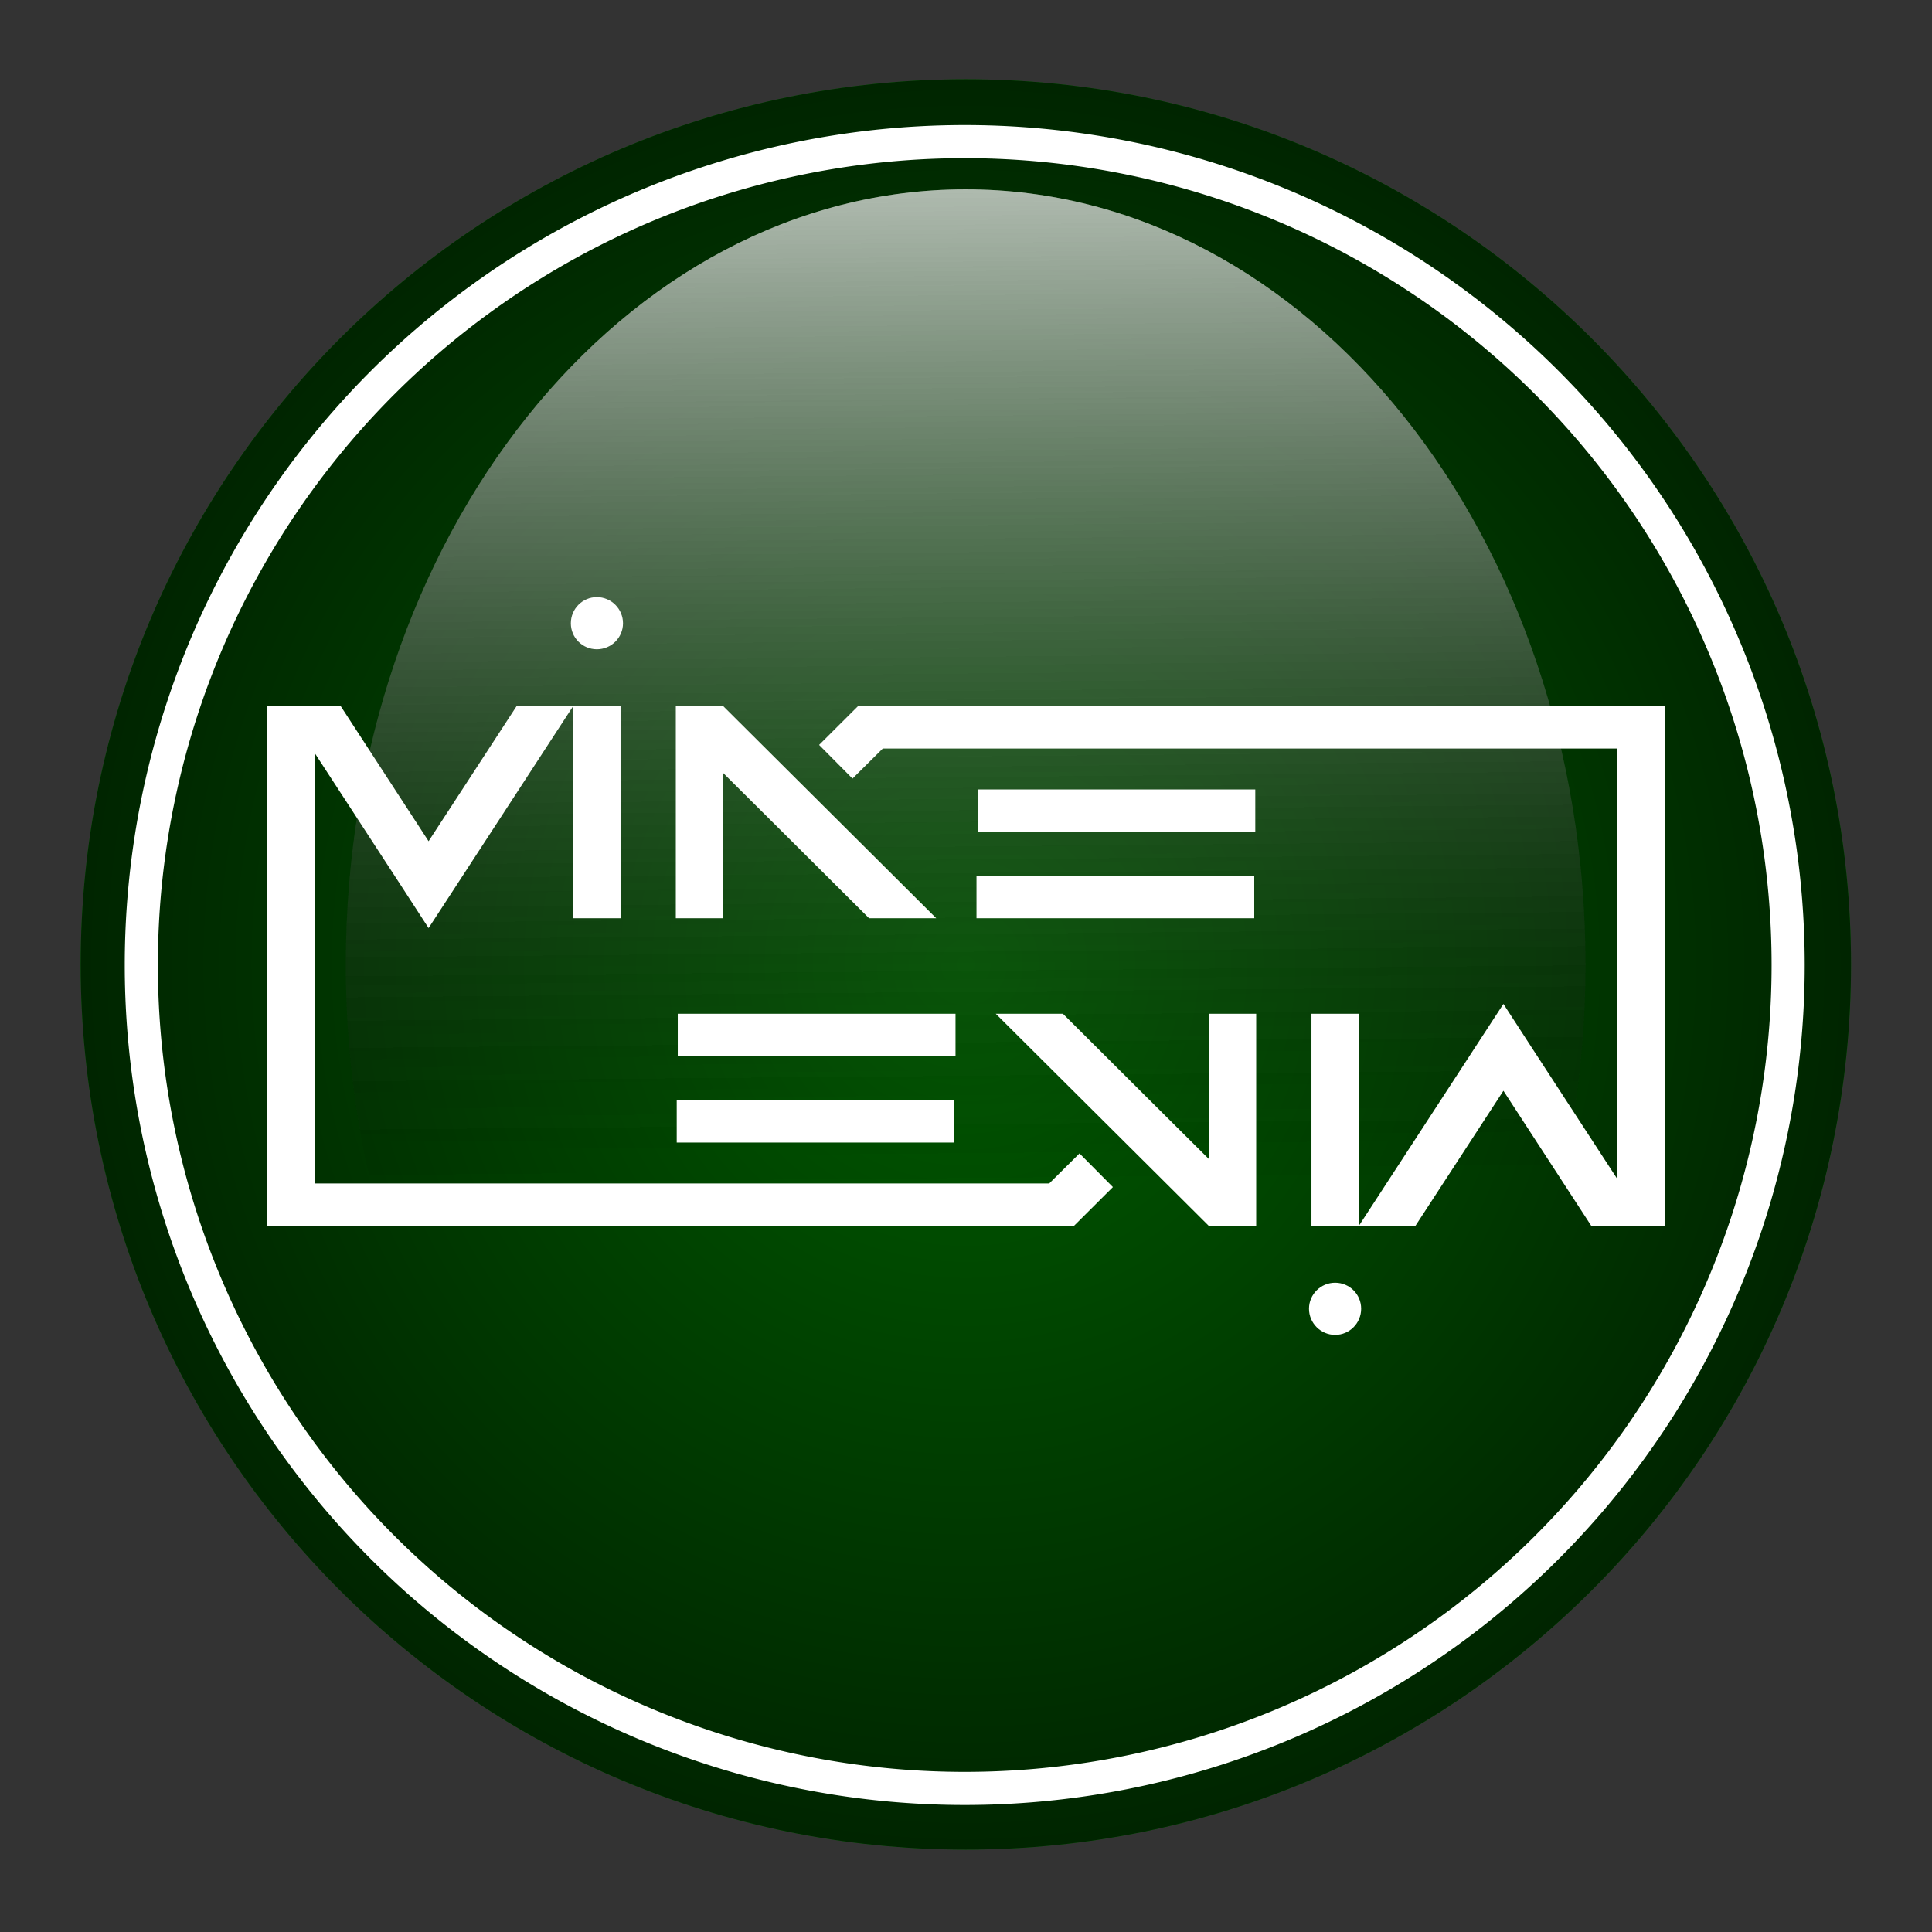 <?xml version="1.0" encoding="UTF-8" standalone="no"?>
<!-- Created with Inkscape (http://www.inkscape.org/) -->

<svg
   xmlns:dc="http://purl.org/dc/elements/1.1/"
   xmlns:cc="http://creativecommons.org/ns#"
   xmlns:rdf="http://www.w3.org/1999/02/22-rdf-syntax-ns#"
   xmlns:svg="http://www.w3.org/2000/svg"
   xmlns="http://www.w3.org/2000/svg"
   xmlns:xlink="http://www.w3.org/1999/xlink"
   xmlns:sodipodi="http://sodipodi.sourceforge.net/DTD/sodipodi-0.dtd"
   xmlns:inkscape="http://www.inkscape.org/namespaces/inkscape"
   id="svg3004"
   version="1.1"
   inkscape:version="0.48.5 r10040"
   width="540"
   height="540"
   xml:space="preserve"
   sodipodi:docname="mike-levin-ambigram-grey.svg"
   inkscape:export-filename="/home/miklevin/Dropbox/AmbigramLogo/mike-levin-ambigram.png"
   inkscape:export-xdpi="80"
   inkscape:export-ydpi="80"><rect width="100%" height="100%" fill="#333333" stroke="none"/><defs
     id="defs3008"><linearGradient
       id="linearGradient3890"><stop
         style="stop-color:#ffffff;stop-opacity:1;"
         offset="0"
         id="stop3892" /><stop
         style="stop-color:#ffffff;stop-opacity:0;"
         offset="1"
         id="stop3894" /></linearGradient><linearGradient
       id="linearGradient3882"><stop
         style="stop-color:#ffffff;stop-opacity:0.502;"
         offset="0"
         id="stop3884" /><stop
         style="stop-color:#000000;stop-opacity:0;"
         offset="1"
         id="stop3886" /></linearGradient><linearGradient
       id="linearGradient3830"><stop
         style="stop-color:#000000;stop-opacity:0.28;"
         offset="0"
         id="stop3832" /><stop
         style="stop-color:#000000;stop-opacity:0.713;"
         offset="1"
         id="stop3834" /></linearGradient><clipPath
       clipPathUnits="userSpaceOnUse"
       id="clipPath3020"><path
         d="M 0,1424.86 0,0 l 2698.91,0 0,1424.86 -2698.91,0 z"
         id="path3022"
         inkscape:connector-curvature="0" /></clipPath><radialGradient
       inkscape:collect="always"
       xlink:href="#linearGradient3830"
       id="radialGradient3860"
       cx="384.472"
       cy="403.1"
       fx="384.472"
       fy="403.1"
       r="246.032"
       gradientUnits="userSpaceOnUse" /><radialGradient
       inkscape:collect="always"
       xlink:href="#linearGradient3830"
       id="radialGradient3870"
       gradientUnits="userSpaceOnUse"
       cx="384.472"
       cy="403.1"
       fx="384.472"
       fy="403.1"
       r="246.032" /><linearGradient
       inkscape:collect="always"
       xlink:href="#linearGradient3882"
       id="linearGradient3888"
       x1="392.99"
       y1="138.668"
       x2="395.398"
       y2="474.536"
       gradientUnits="userSpaceOnUse" /><linearGradient
       inkscape:collect="always"
       xlink:href="#linearGradient3882"
       id="linearGradient3898"
       gradientUnits="userSpaceOnUse"
       x1="392.99"
       y1="138.668"
       x2="395.398"
       y2="474.536" /><linearGradient
       inkscape:collect="always"
       xlink:href="#linearGradient3882"
       id="linearGradient3902"
       gradientUnits="userSpaceOnUse"
       x1="392.99"
       y1="138.668"
       x2="395.398"
       y2="474.536" /><linearGradient
       inkscape:collect="always"
       xlink:href="#linearGradient3882-7"
       id="linearGradient3888-8"
       x1="392.99"
       y1="138.668"
       x2="395.398"
       y2="474.536"
       gradientUnits="userSpaceOnUse" /><linearGradient
       id="linearGradient3882-7"><stop
         style="stop-color:#ffffff;stop-opacity:0.502;"
         offset="0"
         id="stop3884-7" /><stop
         style="stop-color:#000000;stop-opacity:0;"
         offset="1"
         id="stop3886-4" /></linearGradient><linearGradient
       id="linearGradient3965"><stop
         style="stop-color:#ffffff;stop-opacity:0.502;"
         offset="0"
         id="stop3967" /><stop
         style="stop-color:#000000;stop-opacity:0;"
         offset="1"
         id="stop3969" /></linearGradient><linearGradient
       id="linearGradient3972"><stop
         style="stop-color:#ffffff;stop-opacity:0.502;"
         offset="0"
         id="stop3974" /><stop
         style="stop-color:#000000;stop-opacity:0;"
         offset="1"
         id="stop3976" /></linearGradient><radialGradient
       inkscape:collect="always"
       xlink:href="#linearGradient3830"
       id="radialGradient3122"
       gradientUnits="userSpaceOnUse"
       cx="384.472"
       cy="403.1"
       fx="384.472"
       fy="403.1"
       r="246.032" /><linearGradient
       inkscape:collect="always"
       xlink:href="#linearGradient3882-7"
       id="linearGradient3124"
       gradientUnits="userSpaceOnUse"
       x1="392.99"
       y1="138.668"
       x2="395.398"
       y2="474.536" /><linearGradient
       inkscape:collect="always"
       xlink:href="#linearGradient3882-7"
       id="linearGradient3126"
       gradientUnits="userSpaceOnUse"
       x1="392.99"
       y1="138.668"
       x2="395.398"
       y2="474.536" /><linearGradient
       inkscape:collect="always"
       xlink:href="#linearGradient3882-7"
       id="linearGradient3128"
       gradientUnits="userSpaceOnUse"
       x1="392.99"
       y1="138.668"
       x2="395.398"
       y2="474.536" /></defs><sodipodi:namedview
     pagecolor="#ffffff"
     bordercolor="#666666"
     borderopacity="1"
     objecttolerance="10"
     gridtolerance="10"
     guidetolerance="10"
     inkscape:pageopacity="0"
     inkscape:pageshadow="2"
     inkscape:window-width="1159"
     inkscape:window-height="805"
     id="namedview3006"
     showgrid="false"
     inkscape:zoom="0.76838937"
     inkscape:cx="83.960642"
     inkscape:cy="337.91246"
     inkscape:window-x="197"
     inkscape:window-y="69"
     inkscape:window-maximized="0"
     inkscape:current-layer="g3012"
     fit-margin-top="0"
     fit-margin-left="0"
     fit-margin-right="0"
     fit-margin-bottom="0" /><g
     id="g3012"
     inkscape:groupmode="layer"
     inkscape:label="ink_ext_XXXXXX"
     transform="matrix(1.25,0,0,-1.25,-253,680.5)"><path
       transform="matrix(0.893,0,0,-0.893,-86.637,718.432)"
       d="m 756.003,436.957 c 0,105.047 -85.158,190.205 -190.205,190.205 -105.047,0 -190.205,-85.158 -190.205,-190.205 0,-105.047 85.158,-190.205 190.205,-190.205 105.047,0 190.205,85.158 190.205,190.205 z"
       sodipodi:ry="190.20486"
       sodipodi:rx="190.20486"
       sodipodi:cy="436.95721"
       sodipodi:cx="565.79858"
       id="path3052"
       style="fill:none;stroke:#ffffff;stroke-width:8.962;stroke-miterlimit:4;stroke-opacity:1;stroke-dasharray:none"
       sodipodi:type="arc" /><g
       id="g3983"
       transform="matrix(1.171,0,0,1.171,-45.143,-29.792)"><g
         id="g3862"><path
           sodipodi:type="arc"
           style="fill:#008000;fill-opacity:1;stroke:none"
           id="path3010"
           sodipodi:cx="384.47217"
           sodipodi:cy="403.09958"
           sodipodi:rx="246.03209"
           sodipodi:ry="246.03209"
           d="m 630.504,403.1 c 0,135.88 -110.152,246.032 -246.032,246.032 -135.88,0 -246.032,-110.152 -246.032,-246.032 0,-135.88 110.152,-246.032 246.032,-246.032 135.88,0 246.032,110.152 246.032,246.032 z"
           transform="matrix(0.687,0,0,-0.687,131.69,583.116)" /><path
           transform="matrix(0.687,0,0,-0.687,131.69,583.116)"
           d="m 630.504,403.1 c 0,135.88 -110.152,246.032 -246.032,246.032 -135.88,0 -246.032,-110.152 -246.032,-246.032 0,-135.88 110.152,-246.032 246.032,-246.032 135.88,0 246.032,110.152 246.032,246.032 z"
           sodipodi:ry="246.03209"
           sodipodi:rx="246.03209"
           sodipodi:cy="403.09958"
           sodipodi:cx="384.47217"
           id="path3780"
           style="fill:url(#radialGradient3122);fill-opacity:1;stroke:none"
           sodipodi:type="arc" /></g></g><path
       sodipodi:type="arc"
       style="fill:none;stroke:#ffffff;stroke-width:7.65;stroke-miterlimit:4;stroke-opacity:1;stroke-dasharray:none"
       id="path3872"
       sodipodi:cx="565.79858"
       sodipodi:cy="436.95721"
       sodipodi:rx="190.20486"
       sodipodi:ry="190.20486"
       d="m 756.003,436.957 a 190.205,190.205 0 1 1 -380.41,0 190.205,190.205 0 1 1 380.41,0 z"
       transform="matrix(0.968,0,0,-0.968,-129.576,751.593)" /><g
       id="g3876"
       style="fill:url(#linearGradient3128);fill-opacity:1;stroke:none"
       transform="matrix(0.82,0,0,1.026,93.744,14.497)"><path
         sodipodi:type="arc"
         style="fill:url(#linearGradient3124);fill-opacity:1;stroke:none"
         id="path3878"
         sodipodi:cx="384.47217"
         sodipodi:cy="403.09958"
         sodipodi:rx="246.03209"
         sodipodi:ry="246.03209"
         d="m 630.504,403.1 c 0,135.88 -110.152,246.032 -246.032,246.032 -135.88,0 -246.032,-110.152 -246.032,-246.032 0,-135.88 110.152,-246.032 246.032,-246.032 135.88,0 246.032,110.152 246.032,246.032 z"
         transform="matrix(0.687,0,0,-0.687,131.69,583.116)" /><path
         transform="matrix(0.687,0,0,-0.687,131.69,583.116)"
         d="m 630.504,403.1 c 0,135.88 -110.152,246.032 -246.032,246.032 -135.88,0 -246.032,-110.152 -246.032,-246.032 0,-135.88 110.152,-246.032 246.032,-246.032 135.88,0 246.032,110.152 246.032,246.032 z"
         sodipodi:ry="246.03209"
         sodipodi:rx="246.03209"
         sodipodi:cy="403.09958"
         sodipodi:cx="384.47217"
         id="path3880"
         style="fill:url(#linearGradient3126);fill-opacity:1;stroke:none"
         sodipodi:type="arc" /></g><path
       inkscape:connector-curvature="0"
       style="fill:#ffffff;fill-opacity:1;fill-rule:nonzero;stroke:none"
       d="m 335.859,410.883 c -3.223,0 -5.817,-2.624 -5.817,-5.846 0,-3.222 2.594,-5.817 5.817,-5.817 3.22,0 5.846,2.595 5.846,5.817 0,3.222 -2.627,5.846 -5.846,5.846 z m -73.685,-24.369 0,-47.435 0,-68.794 180.363,0 8.711,8.682 -7.467,7.525 -6.772,-6.714 -164.214,0 0,59.301 0,36.9 19.13,-29.376 6.309,-9.724 6.338,9.724 25.989,39.91 -12.647,0 -19.68,-30.215 -19.651,30.215 -16.41,0 z m 68.389,0 0,-47.435 10.593,0 0,47.435 -10.593,0 z m 22.951,0 0,-47.435 10.593,0 0,32.472 c 0,0 24.75,-24.604 32.617,-32.472 l 15.021,0 -47.638,47.435 -10.593,0 z m 40.75,0 -8.711,-8.682 7.467,-7.525 6.772,6.714 164.214,0 0,-59.301 0,-36.9 -19.13,29.376 -6.309,9.724 -6.338,-9.724 -25.989,-39.91 12.647,0 19.68,30.215 19.651,-30.215 16.41,0 0,47.435 0,68.794 -180.363,0 z m 111.975,-116.229 0,47.435 -10.593,0 0,-47.435 10.593,0 z m -85.233,97.591 0,-9.493 62.08,0 0,9.493 -62.08,0 z m -0.26,-19.304 0,-9.493 62.108,0 0,9.493 -62.108,0 z m -66.797,-30.852 0,-9.493 62.108,0 0,9.493 -62.108,0 z m 71.109,0 47.638,-47.435 10.593,0 0,47.435 -10.593,0 0,-32.472 c 0,0 -24.748,24.605 -32.617,32.472 l -15.021,0 z m -71.341,-19.304 0,-9.493 62.08,0 0,9.493 -62.08,0 z m 147.225,-40.836 c -3.221,0 -5.846,-2.596 -5.846,-5.817 0,-3.222 2.626,-5.846 5.846,-5.846 3.224,0 5.817,2.624 5.817,5.846 0,3.222 -2.593,5.817 -5.817,5.817 z"
       id="path3024" /><path
       sodipodi:type="arc"
       style="fill:none;stroke:none"
       id="path3046"
       sodipodi:cx="256.8399"
       sodipodi:cy="148.81989"
       sodipodi:rx="421.78296"
       sodipodi:ry="421.78296"
       d="m 678.623,148.82 c 0,232.944 -188.839,421.783 -421.783,421.783 -232.944,0 -421.783,-188.839 -421.783,-421.783 0,-232.944 188.839,-421.783 421.783,-421.783 232.944,0 421.783,188.839 421.783,421.783 z"
       transform="matrix(0.8,0,0,-0.8,0,612)" /></g></svg>